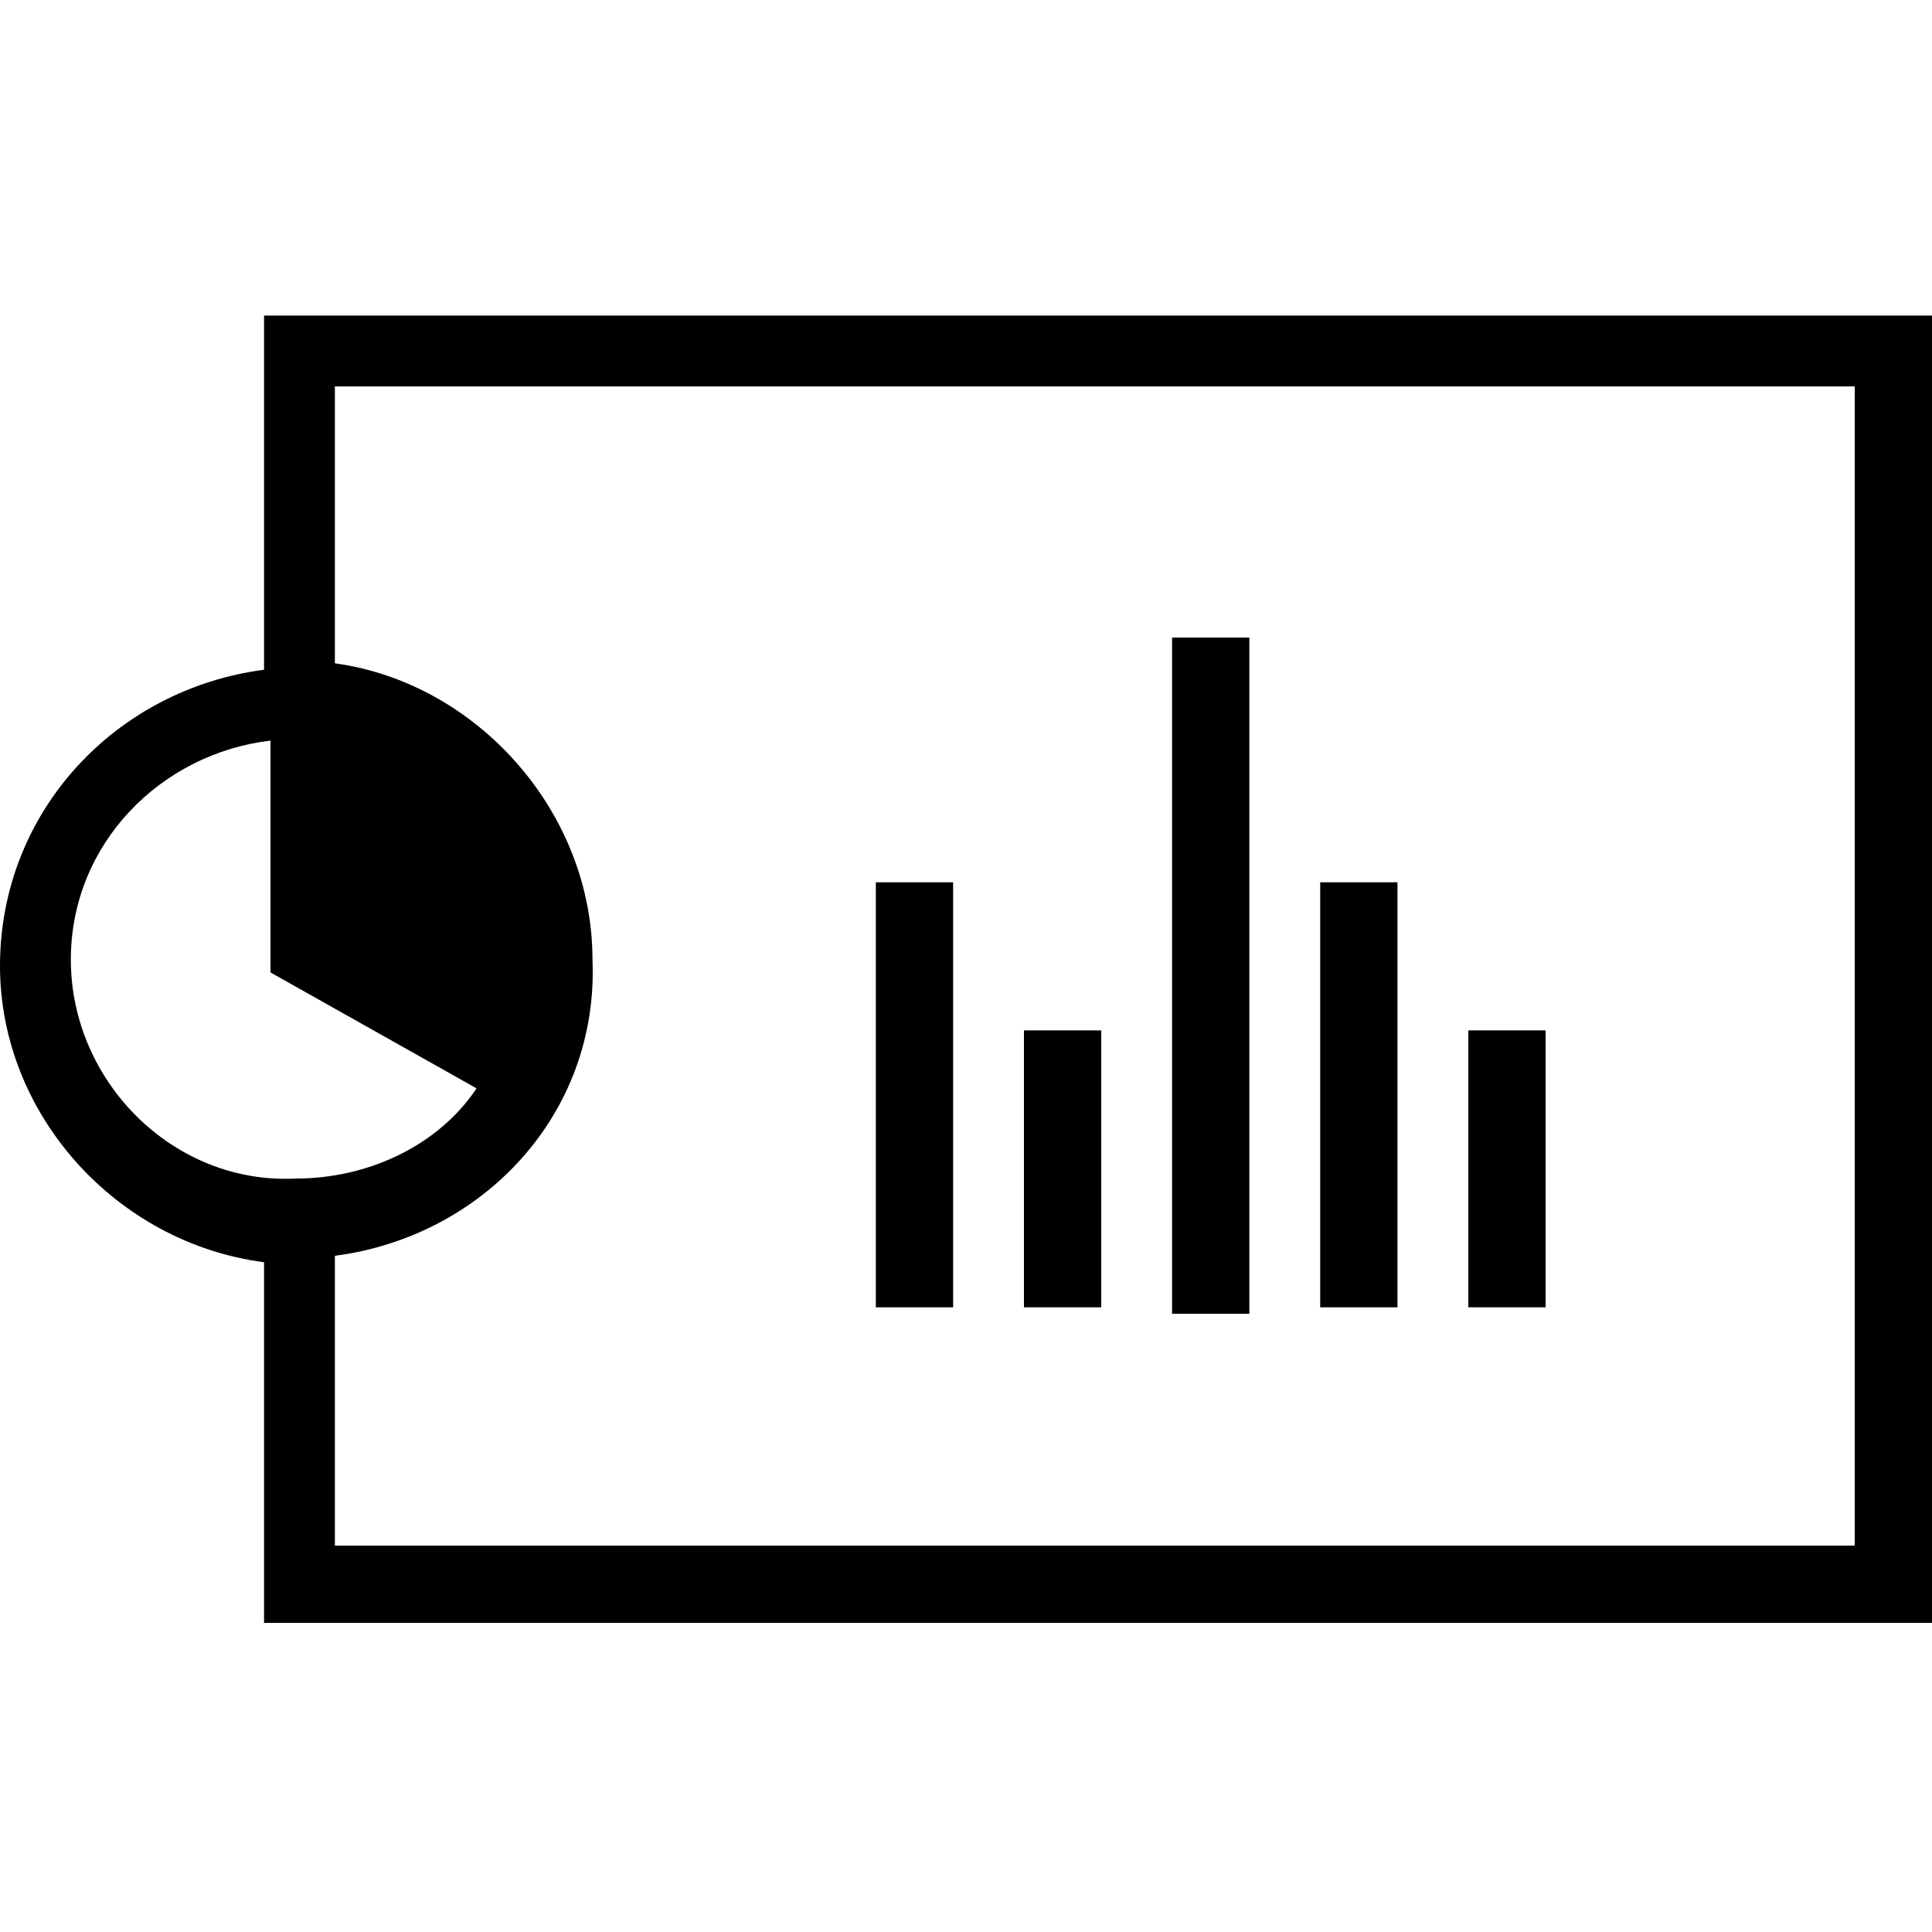<?xml version="1.0" encoding="utf-8"?>
<!-- Generator: Adobe Illustrator 19.0.0, SVG Export Plug-In . SVG Version: 6.00 Build 0)  -->
<svg version="1.1" id="Layer_1" xmlns="http://www.w3.org/2000/svg" xmlns:xlink="http://www.w3.org/1999/xlink" x="0px" y="0px"
	 width="30px" height="30px" viewBox="40 30 30 30" style="enable-background:new 40 30 30 30;" xml:space="preserve">
<style type="text/css">
	.st0{fill:none;}
</style>
<title>icon</title>
<desc>Created with Sketch.</desc>
<g>
	<path class="st0" d="M47.5,46.9l-3.2-1.8v-3.6c-1.7,0.2-3.1,1.6-3.1,3.4c0,1.9,1.6,3.5,3.5,3.5C45.8,48.4,46.8,47.8,47.5,46.9z"/>
	<path class="st0" d="M45.2,40.4c2.3,0.3,4,2.2,4,4.6c0,2.3-1.7,4.3-4,4.6V54h23.6V36H45.2V40.4z M62.8,46H64v4.3h-1.2V46z
		 M60.5,43.7h1.2v6.6h-1.2V43.7z M58.2,39.9h1.2v10.5h-1.2V39.9z M55.9,46H57v4.3h-1.2V46z M53.6,43.7h1.2v6.6h-1.2V43.7z"/>
	<path d="M44.1,34.9v5.5c-2.3,0.3-4.1,2.2-4.1,4.6c0,2.3,1.8,4.3,4.1,4.6v5.6H70V34.9H44.1z M41.1,44.9c0-1.8,1.4-3.2,3.1-3.4v3.6
		l3.2,1.8c-0.6,0.9-1.7,1.4-2.8,1.4C42.7,48.4,41.1,46.8,41.1,44.9z M68.8,54H45.2v-4.5c2.3-0.3,4.1-2.2,4-4.6c0-2.3-1.8-4.3-4-4.6
		V36h23.6C68.8,36,68.8,54,68.8,54z"/>
	<rect x="58.2" y="39.9" width="1.2" height="10.5"/>
	<rect x="55.9" y="46" width="1.2" height="4.3"/>
	<rect x="62.8" y="46" width="1.2" height="4.3"/>
	<rect x="53.6" y="43.7" width="1.2" height="6.6"/>
	<rect x="60.5" y="43.7" width="1.2" height="6.6"/>
</g>
</svg>
